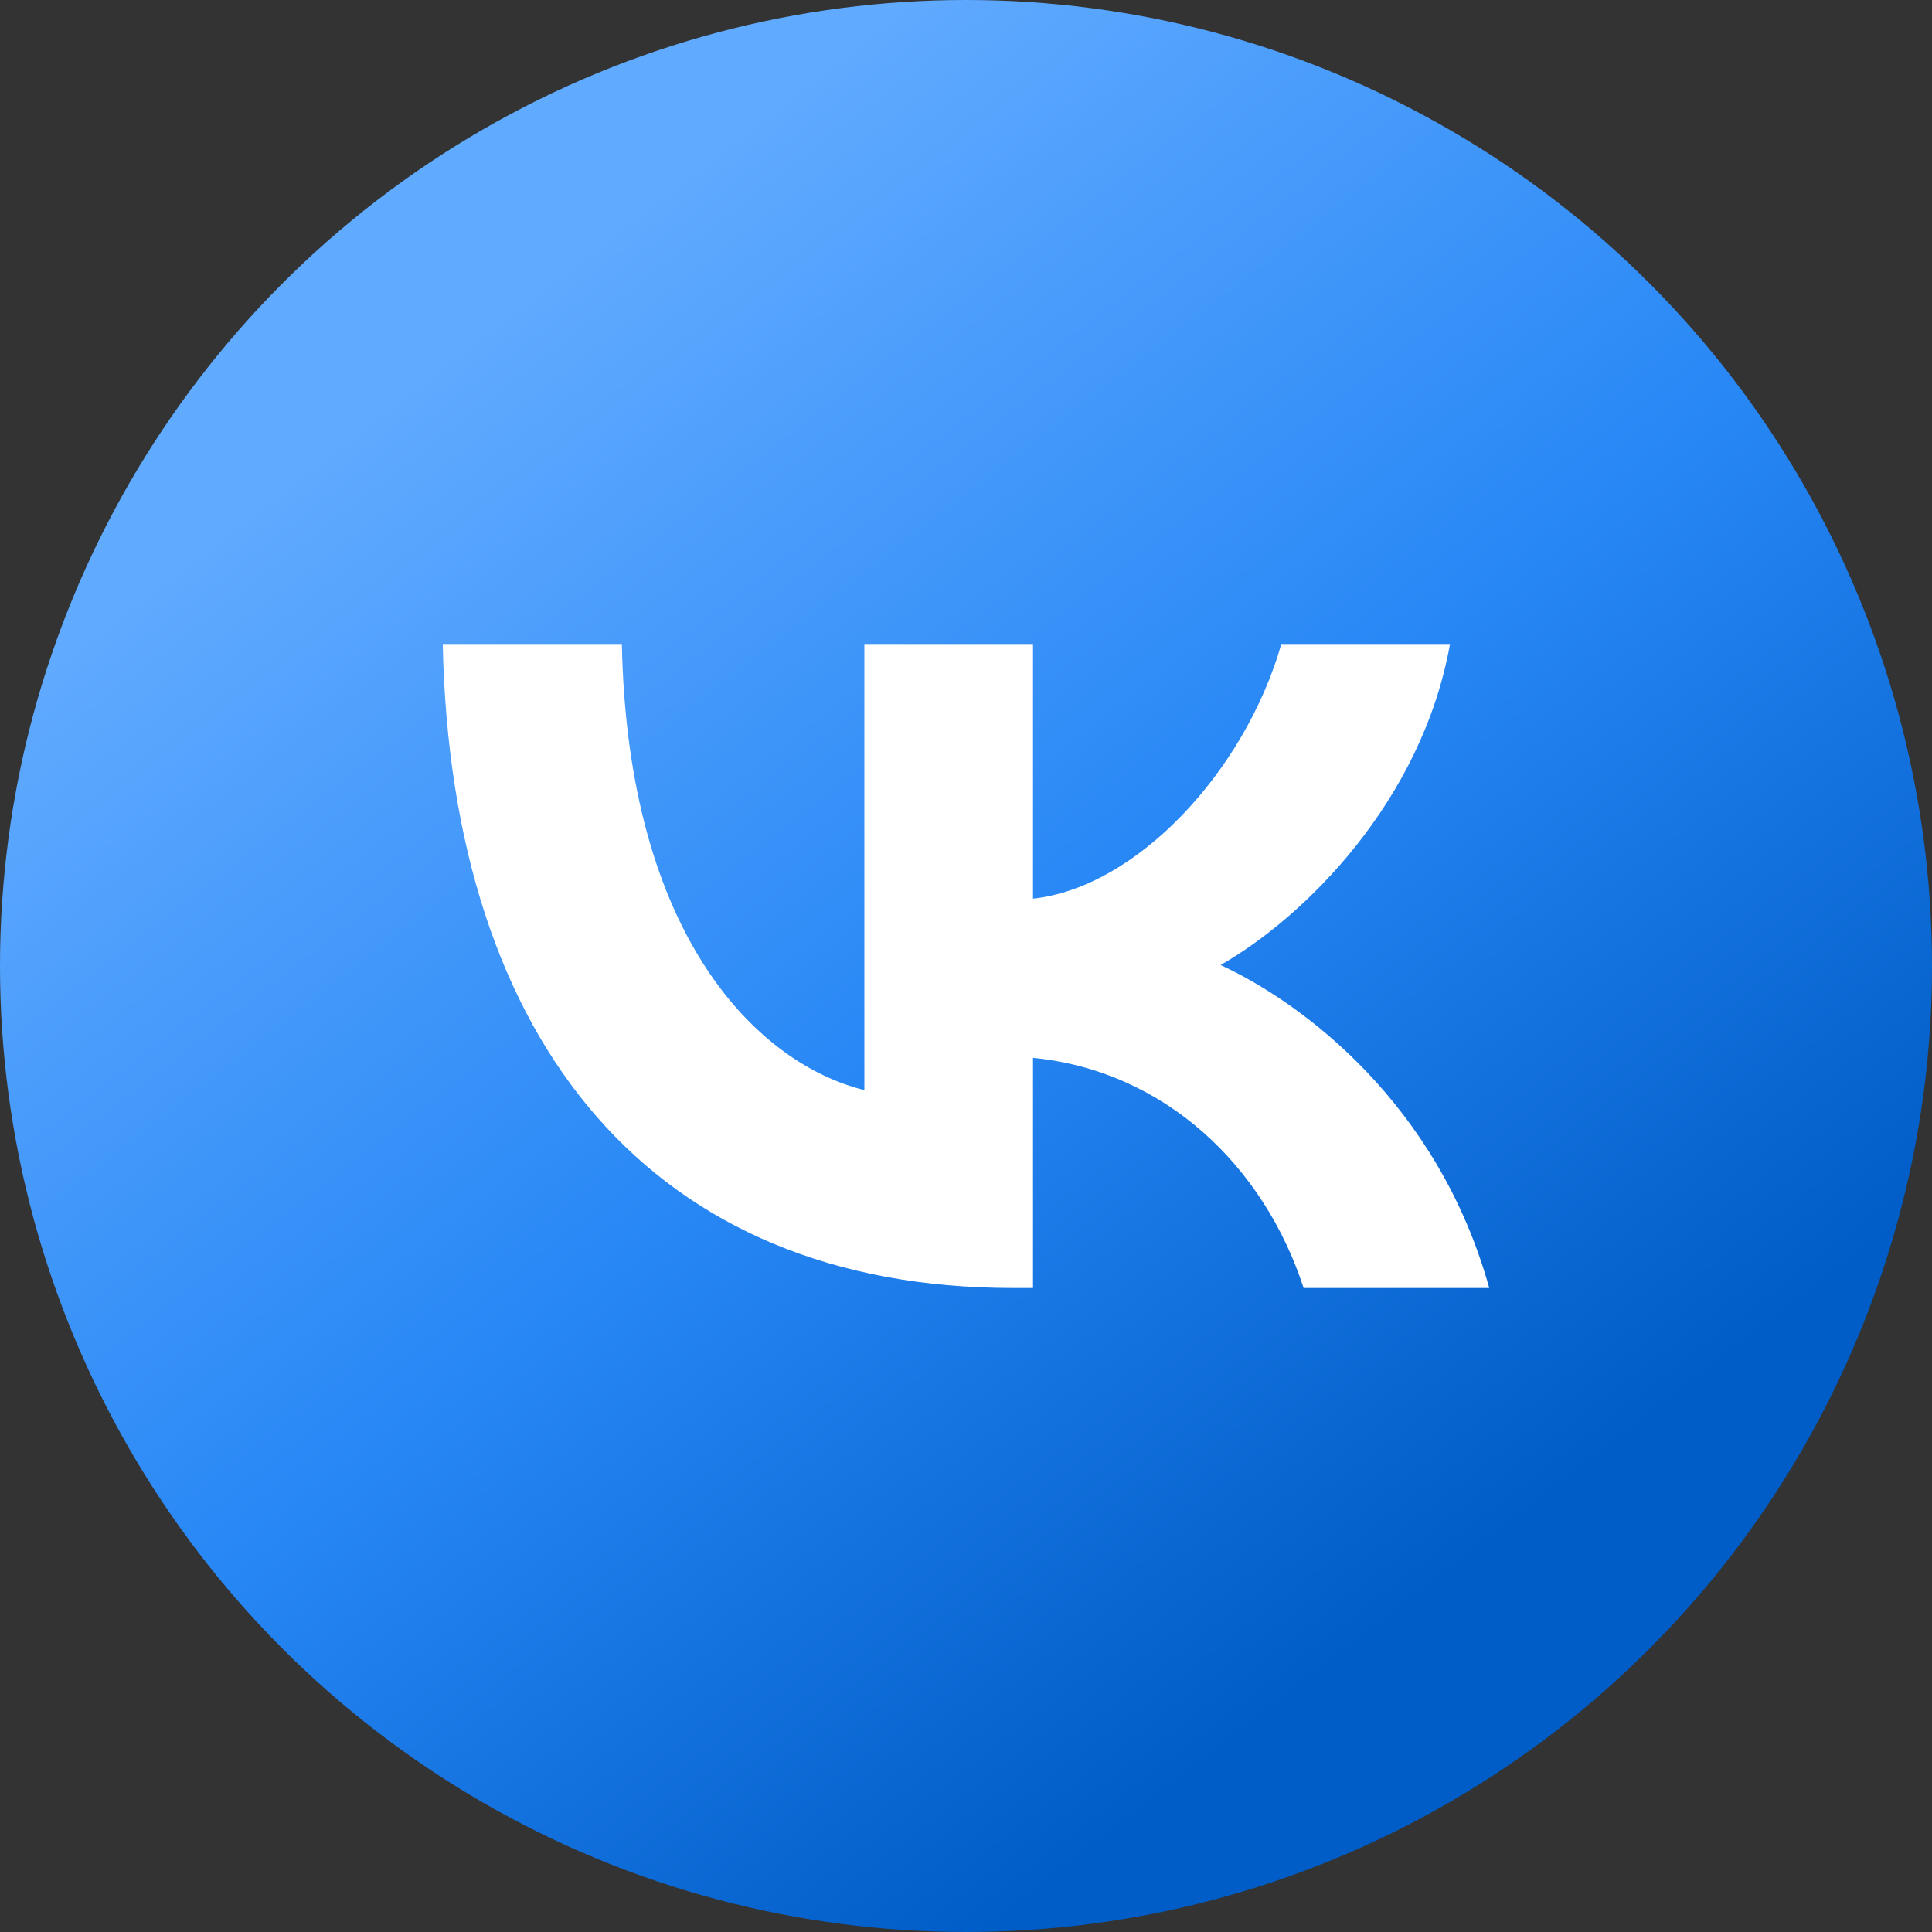 <svg width="48" height="48" viewBox="0 0 48 48" fill="none" xmlns="http://www.w3.org/2000/svg">
<rect x="0" y="0" width="48" height="48" fill="#333333" stroke="none"/>
<circle cx="24" cy="24" r="24" fill="url(#paint0_linear_4_139)"/>
<path d="M25.161 32C16.278 32 11.211 25.994 11 16H15.45C15.596 23.335 18.876 26.442 21.475 27.083V16H25.665V22.326C28.231 22.054 30.926 19.171 31.835 16H36.025C35.327 19.908 32.404 22.791 30.325 23.976C32.404 24.937 35.733 27.451 37 32H32.388C31.397 28.957 28.929 26.603 25.665 26.282V32H25.161Z" fill="white"/>
<defs>
<linearGradient id="paint0_linear_4_139" x1="11" y1="9" x2="35" y2="40" gradientUnits="userSpaceOnUse">
<stop stop-color="#60AAFF"/>
<stop offset="0.521" stop-color="#2787F5"/>
<stop offset="1" stop-color="#005CC6"/>
</linearGradient>
</defs>
</svg>

